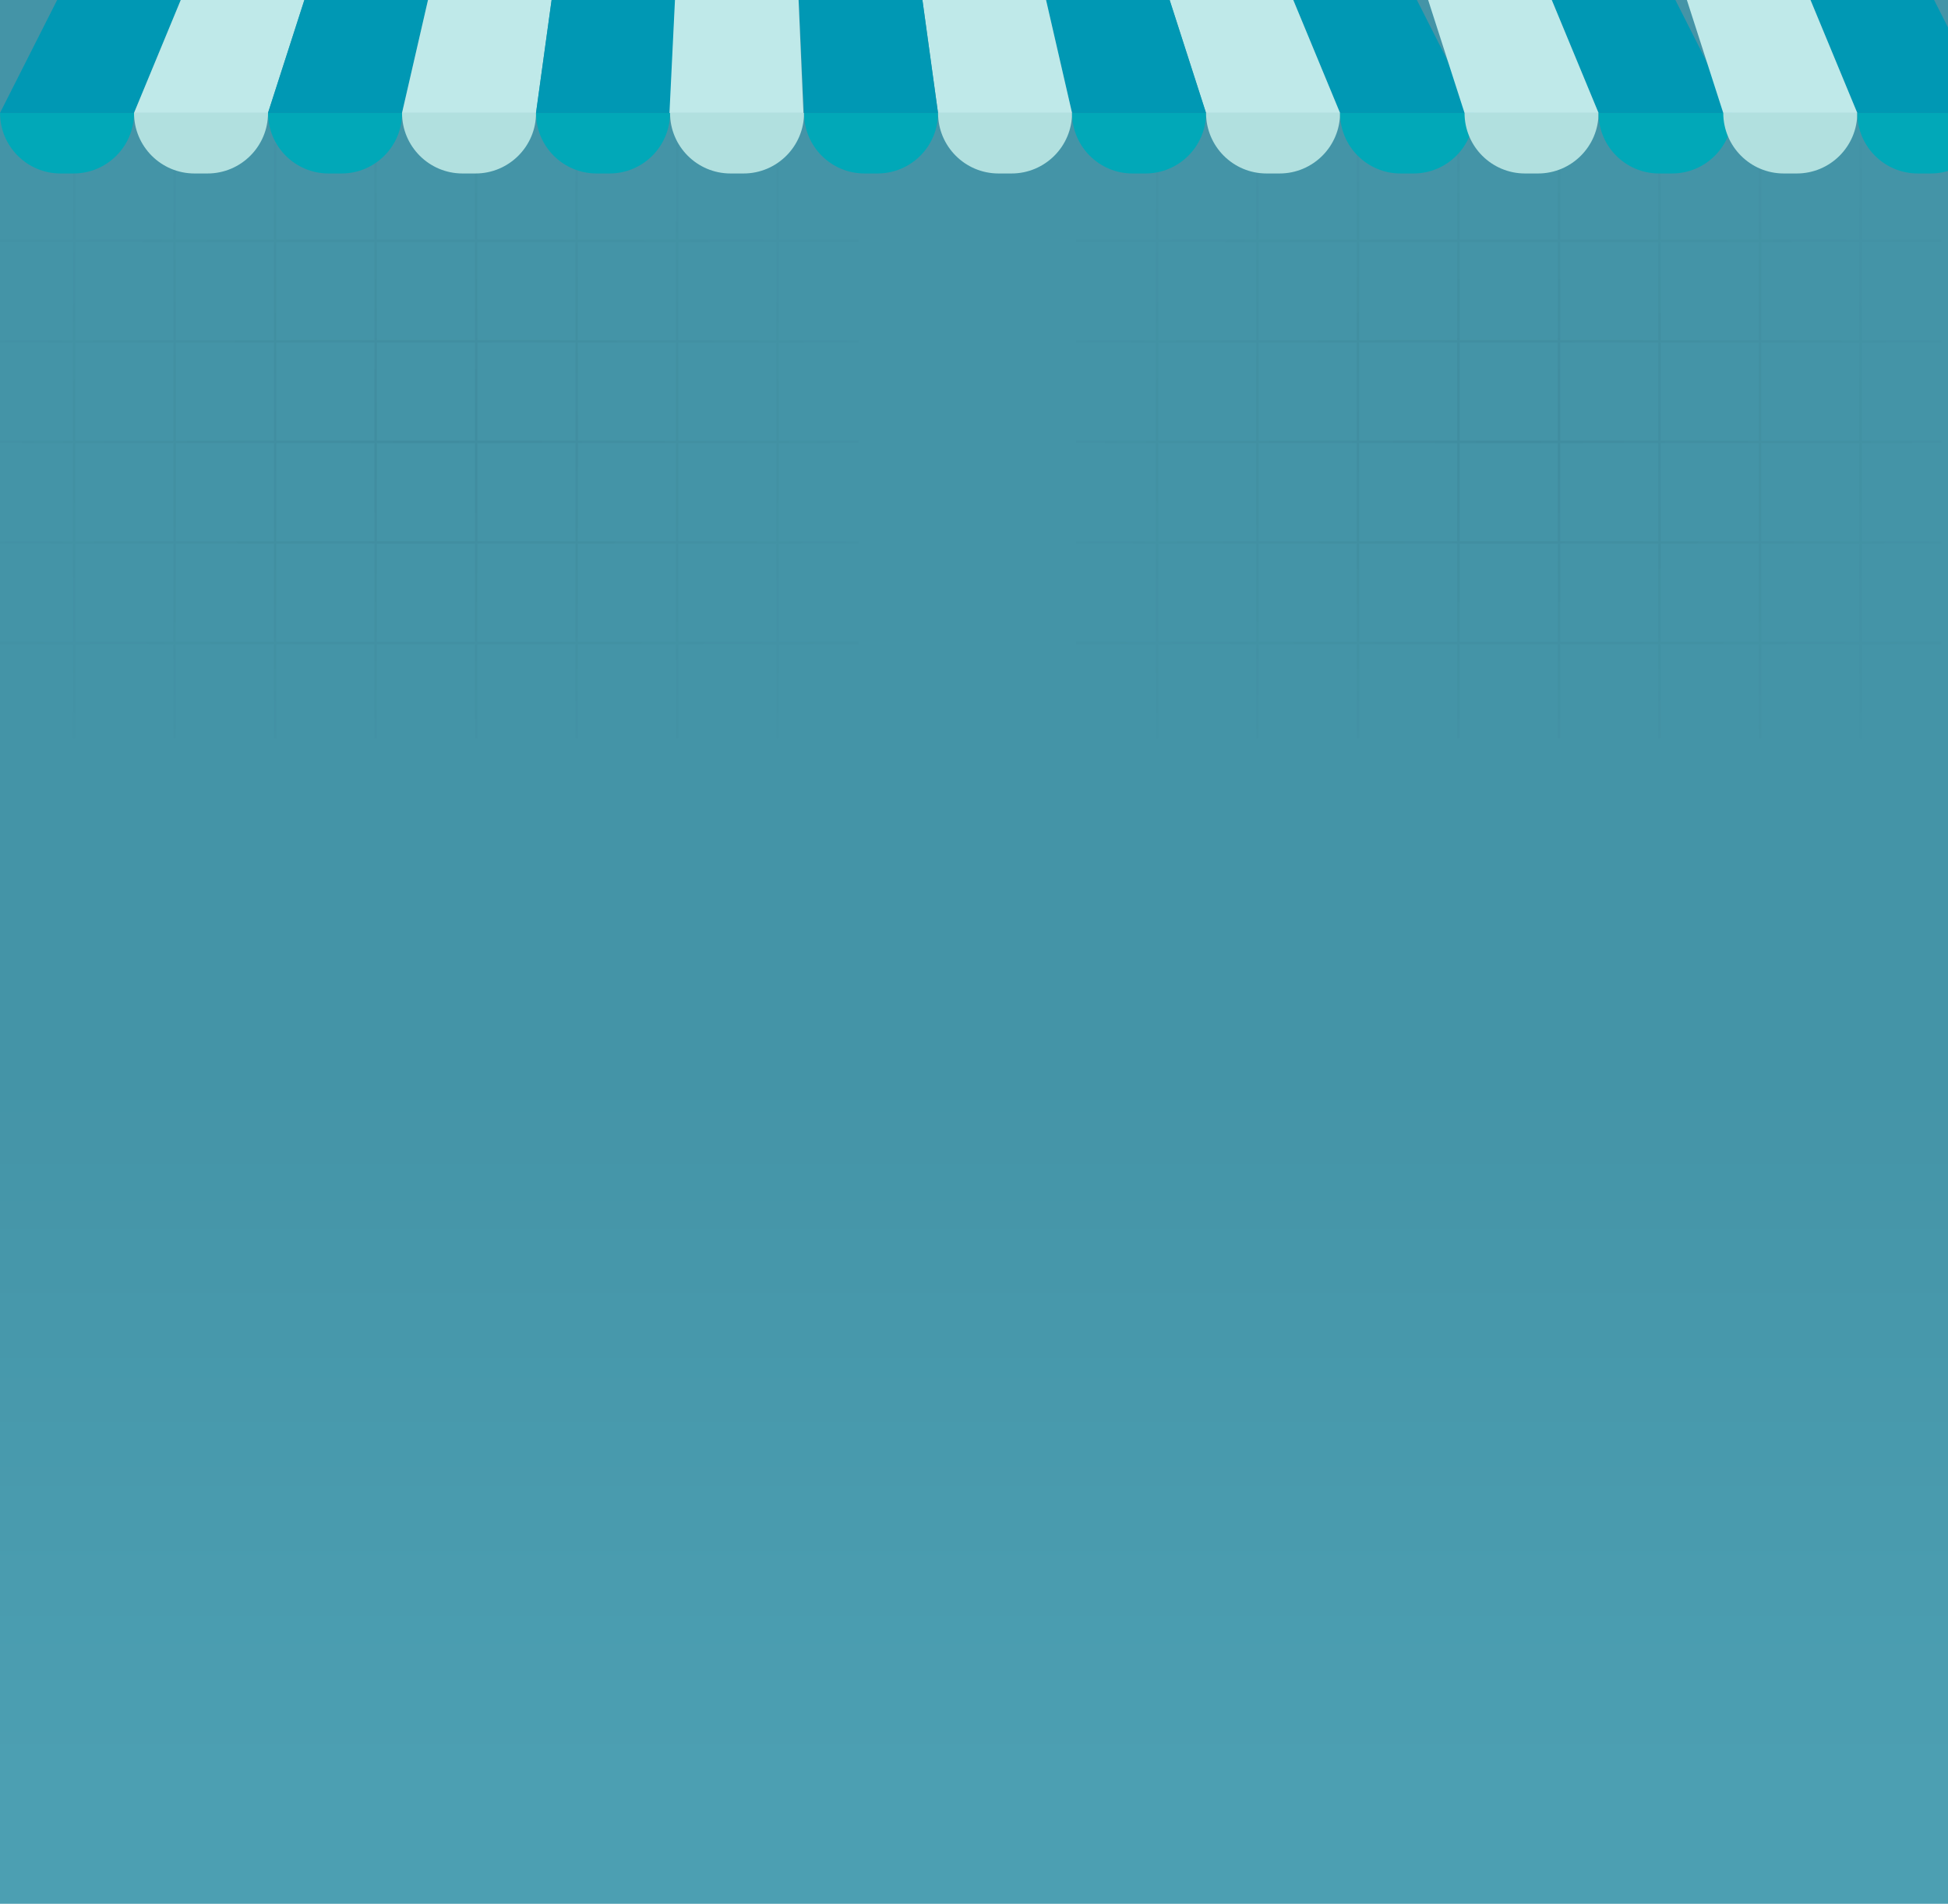 <svg width="1440" height="1407" viewBox="0 0 1440 1407" fill="none" xmlns="http://www.w3.org/2000/svg">
<g clip-path="url(#clip0_239_64)">
<rect width="1440" height="1407" fill="url(#paint0_linear_239_64)"/>
<path opacity="0.06" fill-rule="evenodd" clip-rule="evenodd" d="M53.897 474.277V401.745H-5V399.975H53.897V327.443H-5V325.673H53.897V253.14H-5V251.371H53.897V178.838H-5V177.068H53.897V106H55.667V177.068H128.2V106H129.97V177.068H202.502V106H204.272V177.068H276.803V106H278.573V177.068H351.106V106H352.876V177.068H425.409V106H427.178V177.068H499.71V106H501.48V177.068H574.013V106H575.783V177.068H634.575V178.838H575.783V251.371H634.575V253.14H575.783V325.673H634.575V327.443H575.783V399.975H634.575V401.745H575.783V474.277H634.575V476.047H575.783V545.621H574.013V476.047H501.48V545.621H499.71V476.047H427.178V545.621H425.409V476.047H352.876V545.621H351.106V476.047H278.573V545.621H276.803V476.047H204.272V545.621H202.502V476.047H129.97V545.621H128.2V476.047H55.667V545.621H53.897V476.047H-5V474.277H53.897ZM574.013 178.838H501.48V251.371H574.013V178.838ZM499.71 178.838H427.178V251.371H499.71V178.838ZM425.409 178.838H352.876V251.371H425.409V178.838ZM351.106 178.838H278.573V251.371H351.106V178.838ZM276.803 178.838H204.272V251.371H276.803V178.838ZM202.502 178.838H129.97V251.371H202.502V178.838ZM128.2 178.838H55.667V251.371H128.2V178.838ZM55.667 325.673V253.14H128.2V325.673H55.667ZM129.97 325.673V253.14H202.502V325.673H129.97ZM204.272 325.673V253.14H276.803V325.673H204.272ZM278.573 325.673V253.14H351.106V325.673H278.573ZM352.876 325.673V253.14H425.409V325.673H352.876ZM427.178 325.673V253.14H499.71V325.673H427.178ZM501.48 325.673V253.14H574.013V325.673H501.48ZM574.013 327.443H501.48V399.975H574.013V327.443ZM499.71 327.443H427.178V399.975H499.71V327.443ZM425.409 327.443H352.876V399.975H425.409V327.443ZM351.106 327.443H278.573V399.975H351.106V327.443ZM276.803 327.443H204.272V399.975H276.803V327.443ZM202.502 327.443H129.97V399.975H202.502V327.443ZM128.2 327.443H55.667V399.975H128.2V327.443ZM55.667 474.277V401.745H128.2V474.277H55.667ZM129.97 474.277V401.745H202.502V474.277H129.97ZM204.272 474.277V401.745H276.803V474.277H204.272ZM278.573 474.277V401.745H351.106V474.277H278.573ZM352.876 474.277V401.745H425.409V474.277H352.876ZM427.178 474.277V401.745H499.71V474.277H427.178ZM501.48 474.277V401.745H574.013V474.277H501.48Z" fill="url(#paint1_radial_239_64)"/>
<path opacity="0.06" fill-rule="evenodd" clip-rule="evenodd" d="M854.323 474.277V401.745H795.425V399.975H854.323V327.443H795.425V325.673H854.323V253.14H795.425V251.371H854.323V178.838H795.425V177.068H854.323V106H856.093V177.068H928.625V106H930.395V177.068H1002.93V106H1004.7V177.068H1077.23V106H1079V177.068H1151.53V106H1153.3V177.068H1225.83V106H1227.6V177.068H1300.14V106H1301.91V177.068H1374.44V106H1376.21V177.068H1435V178.838H1376.21V251.371H1435V253.14H1376.21V325.673H1435V327.443H1376.21V399.975H1435V401.745H1376.21V474.277H1435V476.047H1376.21V545.621H1374.44V476.047H1301.91V545.621H1300.14V476.047H1227.6V545.621H1225.83V476.047H1153.3V545.621H1151.53V476.047H1079V545.621H1077.23V476.047H1004.7V545.621H1002.93V476.047H930.395V545.621H928.625V476.047H856.093V545.621H854.323V476.047H795.425V474.277H854.323ZM1374.44 178.838H1301.91V251.371H1374.44V178.838ZM1300.14 178.838H1227.6V251.371H1300.14V178.838ZM1225.83 178.838H1153.3V251.371H1225.83V178.838ZM1151.53 178.838H1079V251.371H1151.53V178.838ZM1077.23 178.838H1004.7V251.371H1077.23V178.838ZM1002.93 178.838H930.395V251.371H1002.93V178.838ZM928.625 178.838H856.093V251.371H928.625V178.838ZM856.093 325.673V253.14H928.625V325.673H856.093ZM930.395 325.673V253.14H1002.93V325.673H930.395ZM1004.7 325.673V253.14H1077.23V325.673H1004.7ZM1079 325.673V253.14H1151.53V325.673H1079ZM1153.3 325.673V253.14H1225.83V325.673H1153.3ZM1227.6 325.673V253.14H1300.14V325.673H1227.6ZM1301.91 325.673V253.14H1374.44V325.673H1301.91ZM1374.44 327.443H1301.91V399.975H1374.44V327.443ZM1300.14 327.443H1227.6V399.975H1300.14V327.443ZM1225.83 327.443H1153.3V399.975H1225.83V327.443ZM1151.53 327.443H1079V399.975H1151.53V327.443ZM1077.23 327.443H1004.7V399.975H1077.23V327.443ZM1002.93 327.443H930.395V399.975H1002.93V327.443ZM928.625 327.443H856.093V399.975H928.625V327.443ZM856.093 474.277V401.745H928.625V474.277H856.093ZM930.395 474.277V401.745H1002.93V474.277H930.395ZM1004.7 474.277V401.745H1077.23V474.277H1004.7ZM1079 474.277V401.745H1151.53V474.277H1079ZM1153.3 474.277V401.745H1225.83V474.277H1153.3ZM1227.6 474.277V401.745H1300.14V474.277H1227.6ZM1301.91 474.277V401.745H1374.44V474.277H1301.91Z" fill="url(#paint2_radial_239_64)"/>
<path d="M99.07 83.47H0.024C0.024 108.169 20.043 128.212 44.767 128.212H54.353C79.052 128.212 99.095 108.194 99.095 83.47H99.07Z" fill="#01A8B8"/>
<path d="M198.115 83.47H99.069C99.069 108.169 119.088 128.212 143.812 128.212H153.398C178.097 128.212 198.14 108.194 198.14 83.47H198.115Z" fill="#B1E0DF"/>
<path d="M297.186 83.47H198.14C198.14 108.169 218.158 128.212 242.883 128.212H252.468C277.168 128.212 297.211 108.194 297.211 83.47H297.186Z" fill="#01A8B8"/>
<path d="M396.233 83.47H297.187C297.187 108.169 317.205 128.212 341.929 128.212H351.515C376.214 128.212 396.258 108.194 396.258 83.47H396.233Z" fill="#B1E0DF"/>
<path d="M495.282 83.47H396.236C396.236 108.169 416.255 128.212 440.979 128.212H450.565C475.264 128.212 495.307 108.194 495.307 83.47H495.282Z" fill="#01A8B8"/>
<path d="M594.348 83.47H495.303C495.303 108.169 515.321 128.212 540.045 128.212H549.631C574.33 128.212 594.373 108.194 594.373 83.47H594.348Z" fill="#B1E0DF"/>
<path d="M693.389 83.47H594.344C594.344 108.169 614.362 128.212 639.086 128.212H648.672C673.371 128.212 693.414 108.194 693.414 83.47H693.389Z" fill="#01A8B8"/>
<path d="M792.467 83.47H693.421C693.421 108.169 713.439 128.212 738.163 128.212H747.749C772.448 128.212 792.491 108.194 792.491 83.47H792.467Z" fill="#B1E0DF"/>
<path d="M891.508 83.47H792.462C792.462 108.169 812.48 128.212 837.204 128.212H846.79C871.489 128.212 891.532 108.194 891.532 83.47H891.508Z" fill="#01A8B8"/>
<path d="M990.58 83.47H891.535C891.535 108.169 911.553 128.212 936.277 128.212H945.863C970.562 128.212 990.605 108.194 990.605 83.47H990.58Z" fill="#B1E0DF"/>
<path d="M1089.63 83.47H990.58C990.58 108.169 1010.6 128.212 1035.32 128.212H1044.91C1069.61 128.212 1089.65 108.194 1089.65 83.47H1089.63Z" fill="#01A8B8"/>
<path d="M160.993 -66.12L99.071 83.47H0L75.716 -66.12H160.993Z" fill="#0098B4"/>
<path d="M246.291 -66.12L198.113 83.47H99.067L160.989 -66.12H246.291Z" fill="#BFE9E9"/>
<path d="M331.598 -66.12L297.188 83.47H198.118L246.296 -66.12H331.598Z" fill="#0098B4"/>
<path d="M416.873 -66.12L396.232 83.47H297.187L331.596 -66.12H416.873Z" fill="#BFE9E9"/>
<path d="M502.177 -66.12L495.28 83.47H396.234L416.875 -66.12H502.177Z" fill="#0098B4"/>
<path d="M928.633 -66.119L990.58 83.47H1089.63L1013.93 -66.119H928.633Z" fill="#0098B4"/>
<path d="M843.332 -66.119L891.51 83.47H990.58L928.633 -66.119H843.332Z" fill="#BFE9E9"/>
<path d="M758.055 -66.119L792.464 83.47H891.51L843.332 -66.119H758.055Z" fill="#0098B4"/>
<path d="M672.751 -66.119L693.392 83.47H792.463L758.053 -66.119H672.751Z" fill="#BFE9E9"/>
<path d="M587.45 -66.119L594.347 83.47H693.393L672.752 -66.119H587.45Z" fill="#0098B4"/>
<path d="M1181.67 83.47H1082.62C1082.62 108.169 1102.64 128.212 1127.36 128.212H1136.95C1161.65 128.212 1181.69 108.194 1181.69 83.47H1181.67Z" fill="#B1E0DF"/>
<path d="M1280.71 83.47H1181.67C1181.67 108.169 1201.69 128.212 1226.41 128.212H1236C1260.69 128.212 1280.74 108.194 1280.74 83.47H1280.71Z" fill="#01A8B8"/>
<path d="M1119.72 -66.119L1181.67 83.47H1280.71L1205.02 -66.119H1119.72Z" fill="#0098B4"/>
<path d="M1034.42 -66.119L1082.6 83.47H1181.67L1119.72 -66.119H1034.42Z" fill="#BFE9E9"/>
<path d="M1372.93 83.47H1273.88C1273.88 108.169 1293.9 128.212 1318.63 128.212H1328.21C1352.91 128.212 1372.95 108.194 1372.95 83.47H1372.93Z" fill="#B1E0DF"/>
<path d="M1471.98 83.47H1372.93C1372.93 108.169 1392.95 128.212 1417.67 128.212H1427.26C1451.96 128.212 1472 108.194 1472 83.47H1471.98Z" fill="#01A8B8"/>
<path d="M1310.98 -66.119L1372.93 83.47H1471.98L1396.28 -66.119H1310.98Z" fill="#0098B4"/>
<path d="M1225.68 -66.119L1273.86 83.47H1372.93L1310.98 -66.119H1225.68Z" fill="#BFE9E9"/>
<path d="M587.451 -66.12L593.925 83.47H494.879L502.174 -66.12H587.451Z" fill="#BFE9E9"/>
</g>
<defs>
<linearGradient id="paint0_linear_239_64" x1="720" y1="0" x2="720" y2="1407" gradientUnits="userSpaceOnUse">
<stop offset="0.561" stop-color="#4494A7"/>
<stop offset="0.933" stop-color="#4C9FB2"/>
</linearGradient>
<radialGradient id="paint1_radial_239_64" cx="0" cy="0" r="1" gradientUnits="userSpaceOnUse" gradientTransform="translate(314.787 325.81) rotate(90) scale(322.222 468.779)">
<stop stop-color="#061623"/>
<stop offset="1" stop-color="#061623" stop-opacity="0"/>
</radialGradient>
<radialGradient id="paint2_radial_239_64" cx="0" cy="0" r="1" gradientUnits="userSpaceOnUse" gradientTransform="translate(1115.21 325.81) rotate(90) scale(322.222 468.779)">
<stop stop-color="#061623"/>
<stop offset="1" stop-color="#061623" stop-opacity="0"/>
</radialGradient>
<clipPath id="clip0_239_64">
<rect width="1440" height="1407" fill="white"/>
</clipPath>
</defs>
</svg>
